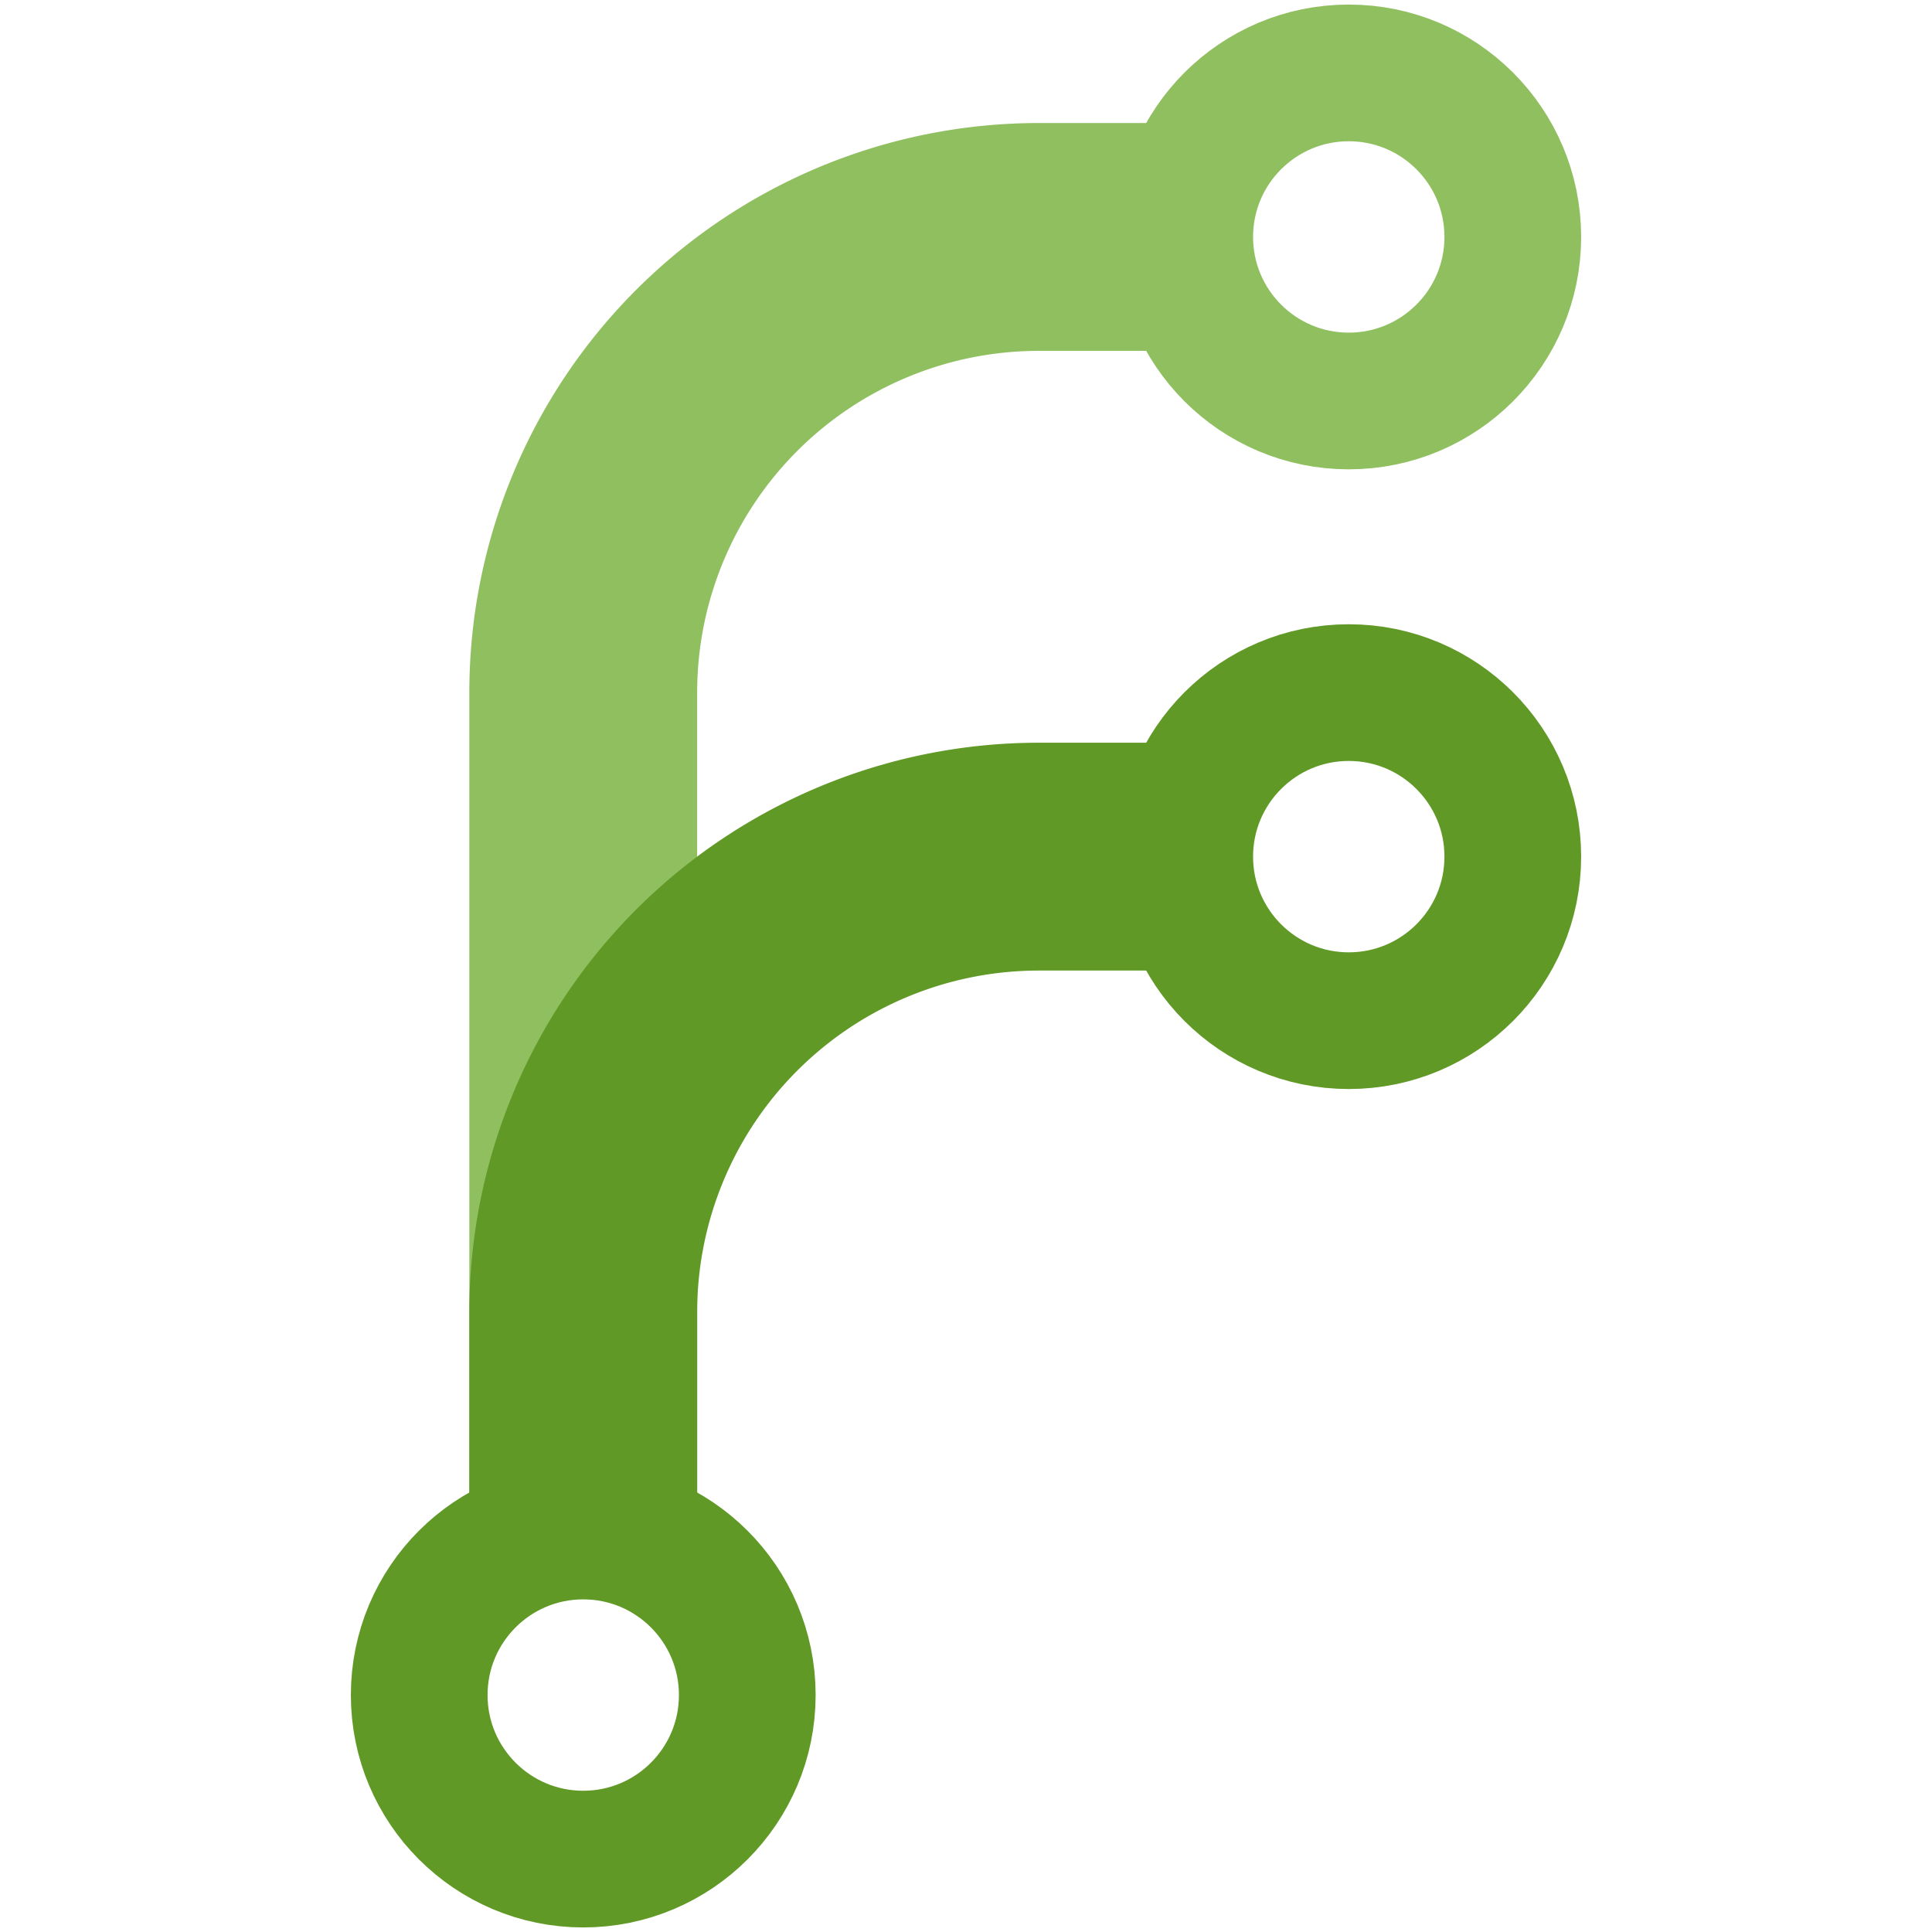 <?xml version="1.0" encoding="UTF-8" standalone="no"?>
<svg
   viewBox="0 0 212 212"
   version="1.1"
   id="svg18"
   sodipodi:docname="forgejo-greentea-themed.svg"
   inkscape:version="1.2.2 (b0a8486541, 2022-12-01)"
   xmlns:inkscape="http://www.inkscape.org/namespaces/inkscape"
   xmlns:sodipodi="http://sodipodi.sourceforge.net/DTD/sodipodi-0.dtd"
   xmlns="http://www.w3.org/2000/svg"
   xmlns:svg="http://www.w3.org/2000/svg"
   xmlns:rdf="http://www.w3.org/1999/02/22-rdf-syntax-ns#"
   xmlns:cc="http://creativecommons.org/ns#"
   xmlns:xhtml="http://www.w3.org/1999/xhtml">
  <defs
     id="defs22" />
  <sodipodi:namedview
     id="namedview20"
     pagecolor="#ffffff"
     bordercolor="#999999"
     borderopacity="1"
     inkscape:showpageshadow="0"
     inkscape:pageopacity="0"
     inkscape:pagecheckerboard="0"
     inkscape:deskcolor="#d1d1d1"
     showgrid="false"
     inkscape:zoom="4.1509434"
     inkscape:cx="134.78864"
     inkscape:cy="104.55455"
     inkscape:window-width="1529"
     inkscape:window-height="1063"
     inkscape:window-x="2611"
     inkscape:window-y="0"
     inkscape:window-maximized="0"
     inkscape:current-layer="g16" />
  <style
     type="text/css"
     id="style4">
    circle {
      fill: none;
      stroke: #000;
      stroke-width: 15;
    }
    path {
      fill: none;
      stroke: #000;
      stroke-width: 25;
    }
    .orange {
      stroke:#ff6600;
    }
    .red {
      stroke:#d40000;
    }
  </style>
  <g
     transform="translate(6,6)"
     id="g16">
    <path
       d="M58 168 v-98 a50 50 0 0 1 50-50 h20"
       class="orange"
       id="path6"
       style="stroke:#90bf60;stroke-opacity:1" />
    <path
       d="M58 168 v-30 a50 50 0 0 1 50-50 h20"
       class="red"
       id="path8"
       style="stroke:#609926;stroke-opacity:1" />
    <circle
       cx="142"
       cy="20"
       r="18"
       class="orange"
       id="circle10"
       style="stroke:#90bf60;stroke-opacity:1" />
    <circle
       cx="142"
       cy="88"
       r="18"
       class="red"
       id="circle12"
       style="stroke:#609926;stroke-opacity:1" />
    <circle
       cx="58"
       cy="180"
       r="18"
       class="red"
       id="circle14"
       style="stroke:#609926;stroke-opacity:1" />
  </g>
  <xhtml:iframe
     class="cleanslate hidden"
     src="Forgejo_logo_files/commandline.html"
     id="cmdline_iframe"
     loading="lazy"
     style="height: 0px !important;" />
</svg>
